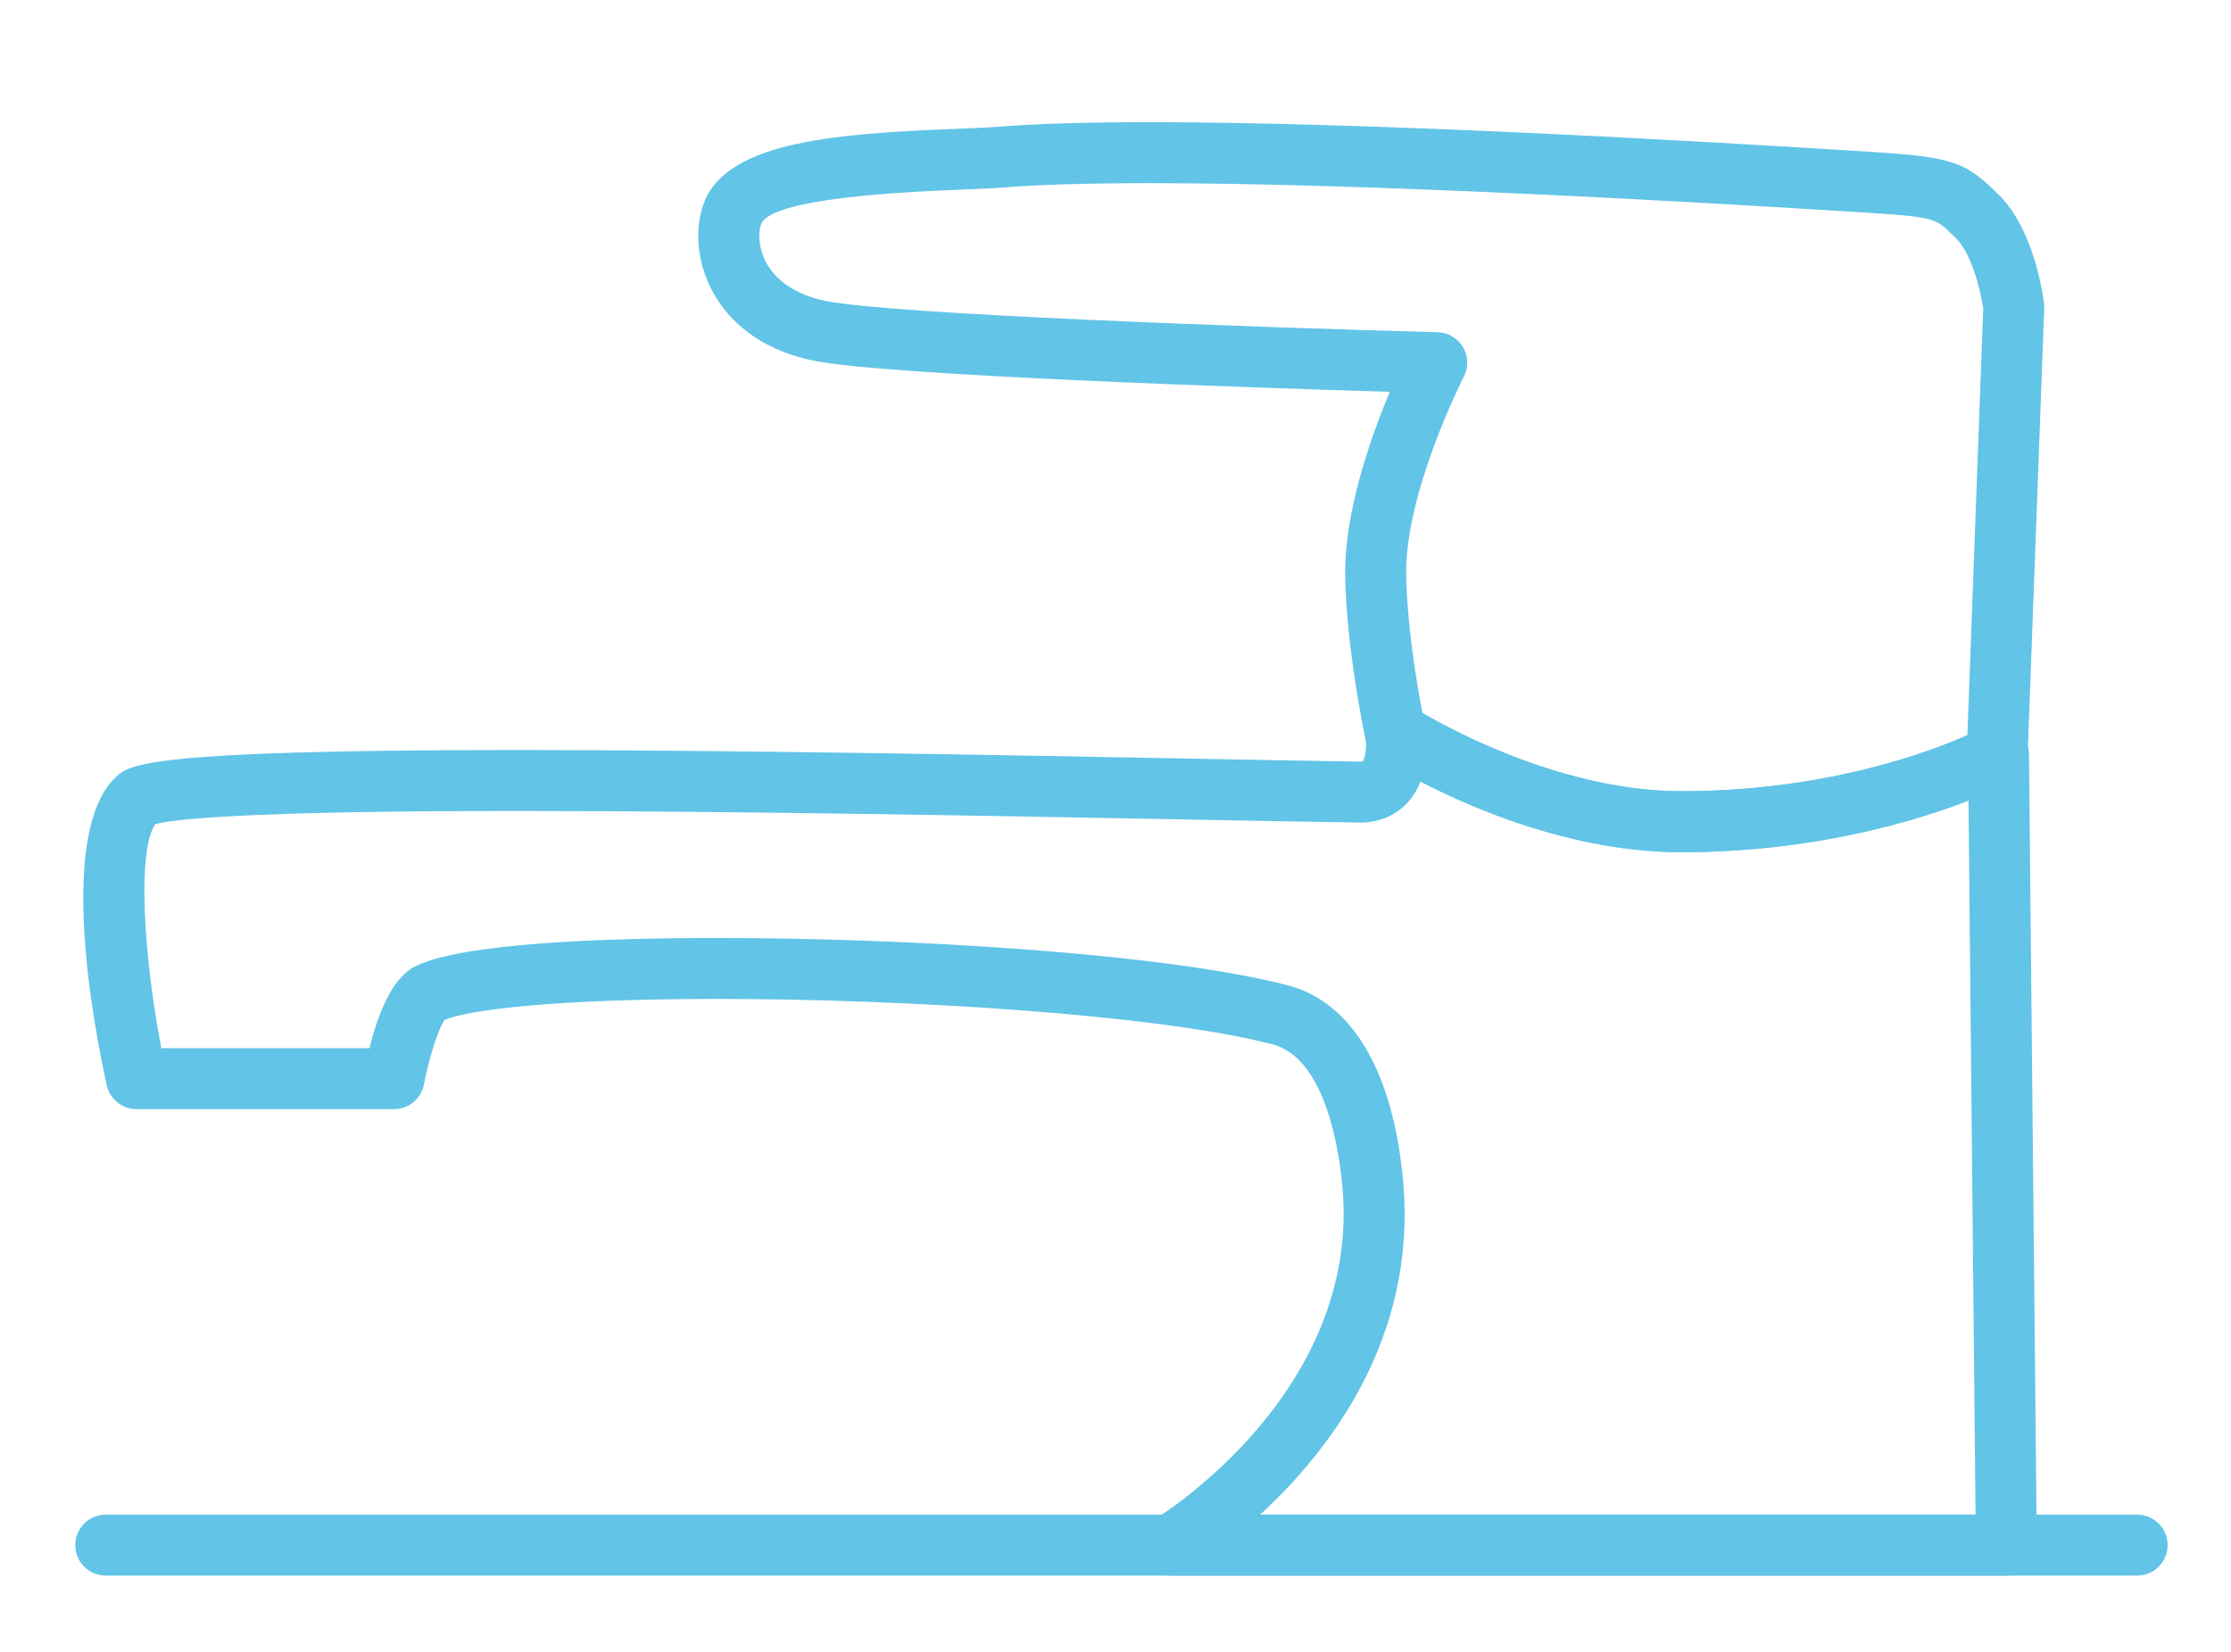 <?xml version="1.0" encoding="utf-8"?>
<!-- Generator: Adobe Illustrator 14.0.0, SVG Export Plug-In  -->
<!DOCTYPE svg PUBLIC "-//W3C//DTD SVG 1.1//EN" "http://www.w3.org/Graphics/SVG/1.1/DTD/svg11.dtd">
<svg version="1.1"
	 xmlns="http://www.w3.org/2000/svg" xmlns:xlink="http://www.w3.org/1999/xlink" xmlns:a="http://ns.adobe.com/AdobeSVGViewerExtensions/3.0/"
	 x="0px" y="0px" width="474px" height="351px" viewBox="-15.988 -25.959 474 351" enable-background="new -15.988 -25.959 474 351"
	 xml:space="preserve">
<defs>
</defs>
<path fill="#62C4E6" d="M341.322,155.077h-0.04c-26.455,0-50.902-12.279-60.232-17.582c-0.09,0-0.111,0.01-0.267,0.003
	c-3.059-0.003-5.784-2.102-6.418-5.168c-1.901-9.24-4.236-22.903-4.543-35.521c-0.321-13.636,5.333-29.679,9.48-39.527
	c-28.07-0.844-106.912-3.452-122.403-6.616c-12.142-2.474-18.166-8.961-21.085-13.973c-3.462-5.946-4.386-13.014-2.464-18.91
	c4.336-13.361,26.742-15.312,53.381-16.356c3.759-0.148,7.101-0.276,9.693-0.484C204.379,0.318,215.104,0,228.307,0
	c46.615,0,115.664,3.928,152.676,6.269c17.316,1.096,20.318,2.019,26.726,8.221l0.765,0.743c7.728,7.405,9.629,21.72,9.813,23.328
	c0.041,0.335,0.053,0.665,0.041,1l-3.53,95.06c-0.084,2.313-1.392,4.403-3.436,5.482
	C410.203,140.715,382.624,155.063,341.322,155.077 M286.217,125.511c6.995,4.071,30.541,16.618,55.065,16.622v6.473l0.037-6.473
	c30.628-0.012,52.663-8.341,60.689-11.903l3.361-90.61c-0.61-4.39-2.648-11.972-5.854-15.038l-0.813-0.787
	c-3.506-3.392-3.792-3.669-18.536-4.605c-36.862-2.329-105.601-6.24-151.859-6.24c-12.862,0-23.246,0.305-30.865,0.905
	c-2.729,0.216-6.244,0.352-10.204,0.509c-26.321,1.033-40.311,3.529-41.575,7.427c-0.634,1.943-0.464,5.287,1.341,8.386
	c2.274,3.903,6.591,6.601,12.481,7.804c13.94,2.846,91.104,5.589,129.958,6.64c2.225,0.062,4.263,1.264,5.4,3.177
	c1.124,1.917,1.194,4.284,0.18,6.265c-0.133,0.241-12.675,24.825-12.251,42.438C283.004,106.396,284.632,117.153,286.217,125.511"/>
<path fill="#62C4E6" d="M410.273,308.765H232.729c-2.916,0-5.477-1.954-6.248-4.771c-0.768-2.814,0.437-5.791,2.952-7.277
	c0.43-0.257,43.81-26.643,39.788-70.638c-0.745-8.118-3.683-27.312-14.931-30.207c-24.564-6.318-77.798-9.62-117.686-9.62
	c-35.274,0-53.167,2.355-58.144,4.463c-1.301,1.805-3.312,8.076-4.363,13.663c-0.574,3.062-3.246,5.287-6.362,5.287H13.009
	c-3.035,0-5.667-2.118-6.321-5.08c-2.725-12.335-10.644-53.509,1.888-65.416c2.859-2.719,6.098-5.794,85.283-5.794
	c45.559,0,101.841,1.052,142.934,1.821c13.953,0.264,26.289,0.495,36.078,0.642h0.011c0.507,0,0.67-0.064,0.673-0.064
	c0.217-0.241,0.807-1.773,0.684-4.46c-0.021-0.51-0.06-0.909-0.07-0.964c-0.241-2.477,0.947-4.882,3.071-6.179
	c2.125-1.294,4.804-1.268,6.889,0.082c0.273,0.182,28.025,17.879,57.153,17.879c38.166-0.016,62.98-12.923,64.018-13.473
	c0.047-0.02,0.374-0.19,0.421-0.215c1.997-0.994,4.369-0.896,6.274,0.27c1.9,1.161,3.068,3.224,3.095,5.458l1.659,168.055
	c0.012,1.728-0.662,3.389-1.879,4.616C413.656,308.07,412.001,308.765,410.273,308.765 M251.74,295.815h151.996l-1.497-151.711
	c-11.534,4.461-33.117,10.966-60.916,10.976c-22.786,0-44.062-9.086-55.509-15.007c-0.667,1.675-1.617,3.284-2.965,4.69
	c-2.515,2.636-5.94,4.024-9.894,4.028c-10.084-0.154-22.439-0.385-36.405-0.649c-41.042-0.769-97.248-1.821-142.69-1.821
	c-58.884,0-73.341,1.821-76.851,2.803c-3.862,5.447-2.521,27.886,1.271,47.593h44.234c1.821-7.349,4.81-14.88,9.597-17.322
	c9.863-5.034,40.515-6.091,64.495-6.091c39.448,0,94.109,3.139,120.908,10.027c13.739,3.532,22.472,18.293,24.601,41.565
	C285.172,258.342,266.276,282.466,251.74,295.815"/>
<path fill="#62C4E6" d="M438.079,308.761H6.472c-3.577,0-6.472-2.895-6.472-6.472c0-3.579,2.895-6.474,6.472-6.474h431.607
	c3.573,0,6.472,2.895,6.472,6.474C444.551,305.866,441.652,308.761,438.079,308.761"/>
</svg>
